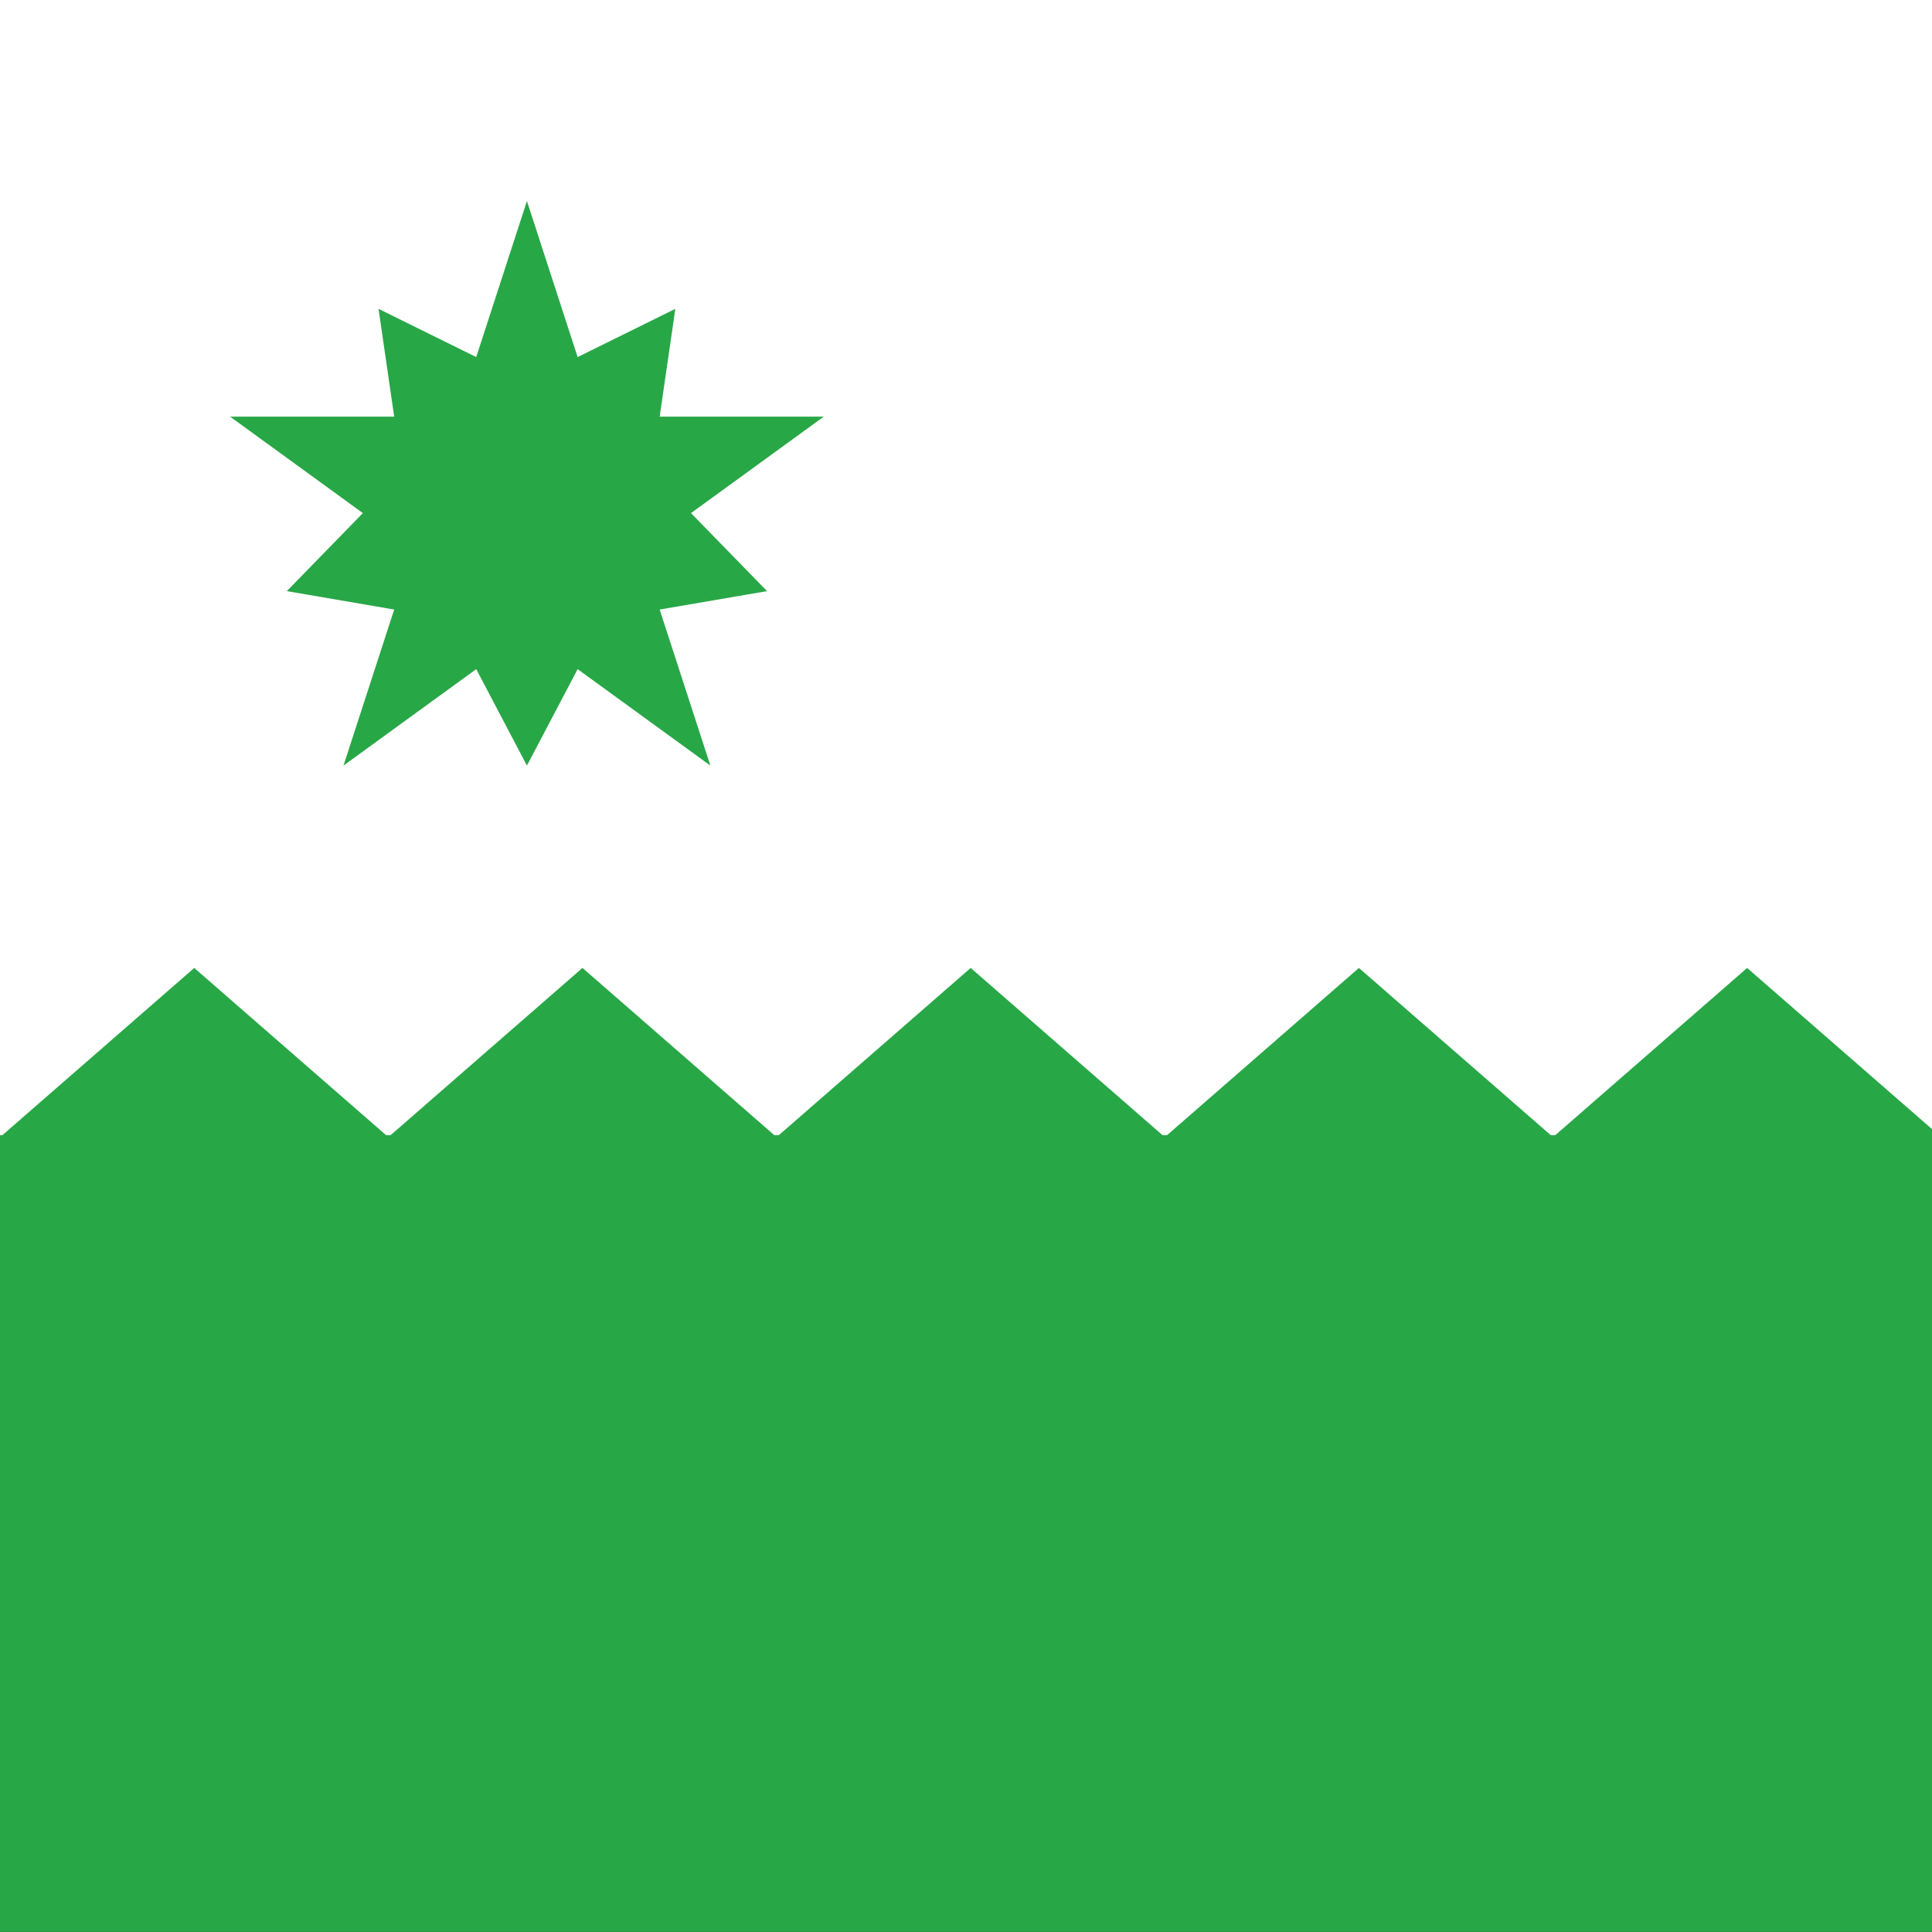 <?xml version="1.0" encoding="UTF-8" standalone="no"?>
<!DOCTYPE svg PUBLIC "-//W3C//DTD SVG 1.1//EN" "http://www.w3.org/Graphics/SVG/1.1/DTD/svg11.dtd">
<svg width="100%" height="100%" viewBox="0 0 400 400" version="1.1" xmlns="http://www.w3.org/2000/svg" xmlns:xlink="http://www.w3.org/1999/xlink" xml:space="preserve" xmlns:serif="http://www.serif.com/" style="fill-rule:evenodd;clip-rule:evenodd;stroke-linejoin:round;stroke-miterlimit:2;">
    <rect x="0" y="0" width="400" height="400" fill="#333333" stroke="none"/>
    <g transform="matrix(0.4,0,0,0.4,-28.981,0)">
        <g transform="matrix(1,0,0,0.5,0,0)">
            <rect x="72.453" y="0" width="1607.55" height="1000" style="fill:rgb(255,166,0);"/>
        </g>
        <g transform="matrix(1,0,0,0.588,0,0)">
            <rect x="72.453" y="0" width="1607.55" height="1000" style="fill:white;"/>
        </g>
        <g transform="matrix(0.653,0,0,0.653,-127.313,-105.902)">
            <path d="M723.589,321.52L763.776,445.203L841.219,406.983L828.8,492.446L958.848,492.446L853.637,568.887L913.918,630.728L828.8,645.327L868.987,769.011L763.776,692.57L723.589,769.011L683.402,692.57L578.19,769.011L618.377,645.327L533.26,630.728L593.54,568.887L488.329,492.446L618.377,492.446L605.959,406.983L683.402,445.203L723.589,321.52Z" style="fill:rgb(40,167,71);"/>
        </g>
        <g transform="matrix(1.016,0,0,2.926,-27.608,-1416.47)">
            <rect x="98.443" y="684.905" width="1581.56" height="140.942" style="fill:rgb(40,167,71);"/>
        </g>
        <g transform="matrix(1,0,0,1,-1.13687e-13,1)">
            <g transform="matrix(2.311,0,0,1,-183.419,-2.27374e-13)">
                <path d="M154.224,500L197.707,587.597L110.74,587.597L154.224,500Z" style="fill:rgb(40,167,71);"/>
            </g>
            <g transform="matrix(2.311,0,0,1,17.524,-2.27374e-13)">
                <path d="M154.224,500L197.707,587.597L110.74,587.597L154.224,500Z" style="fill:rgb(40,167,71);"/>
            </g>
            <g transform="matrix(2.311,0,0,1,218.468,-2.27374e-13)">
                <path d="M154.224,500L197.707,587.597L110.74,587.597L154.224,500Z" style="fill:rgb(40,167,71);"/>
            </g>
            <g transform="matrix(2.311,0,0,1,419.411,-2.27374e-13)">
                <path d="M154.224,500L197.707,587.597L110.74,587.597L154.224,500Z" style="fill:rgb(40,167,71);"/>
            </g>
            <g transform="matrix(2.311,0,0,1,620.354,-2.27374e-13)">
                <path d="M154.224,500L197.707,587.597L110.74,587.597L154.224,500Z" style="fill:rgb(40,167,71);"/>
            </g>
        </g>
    </g>
</svg>
